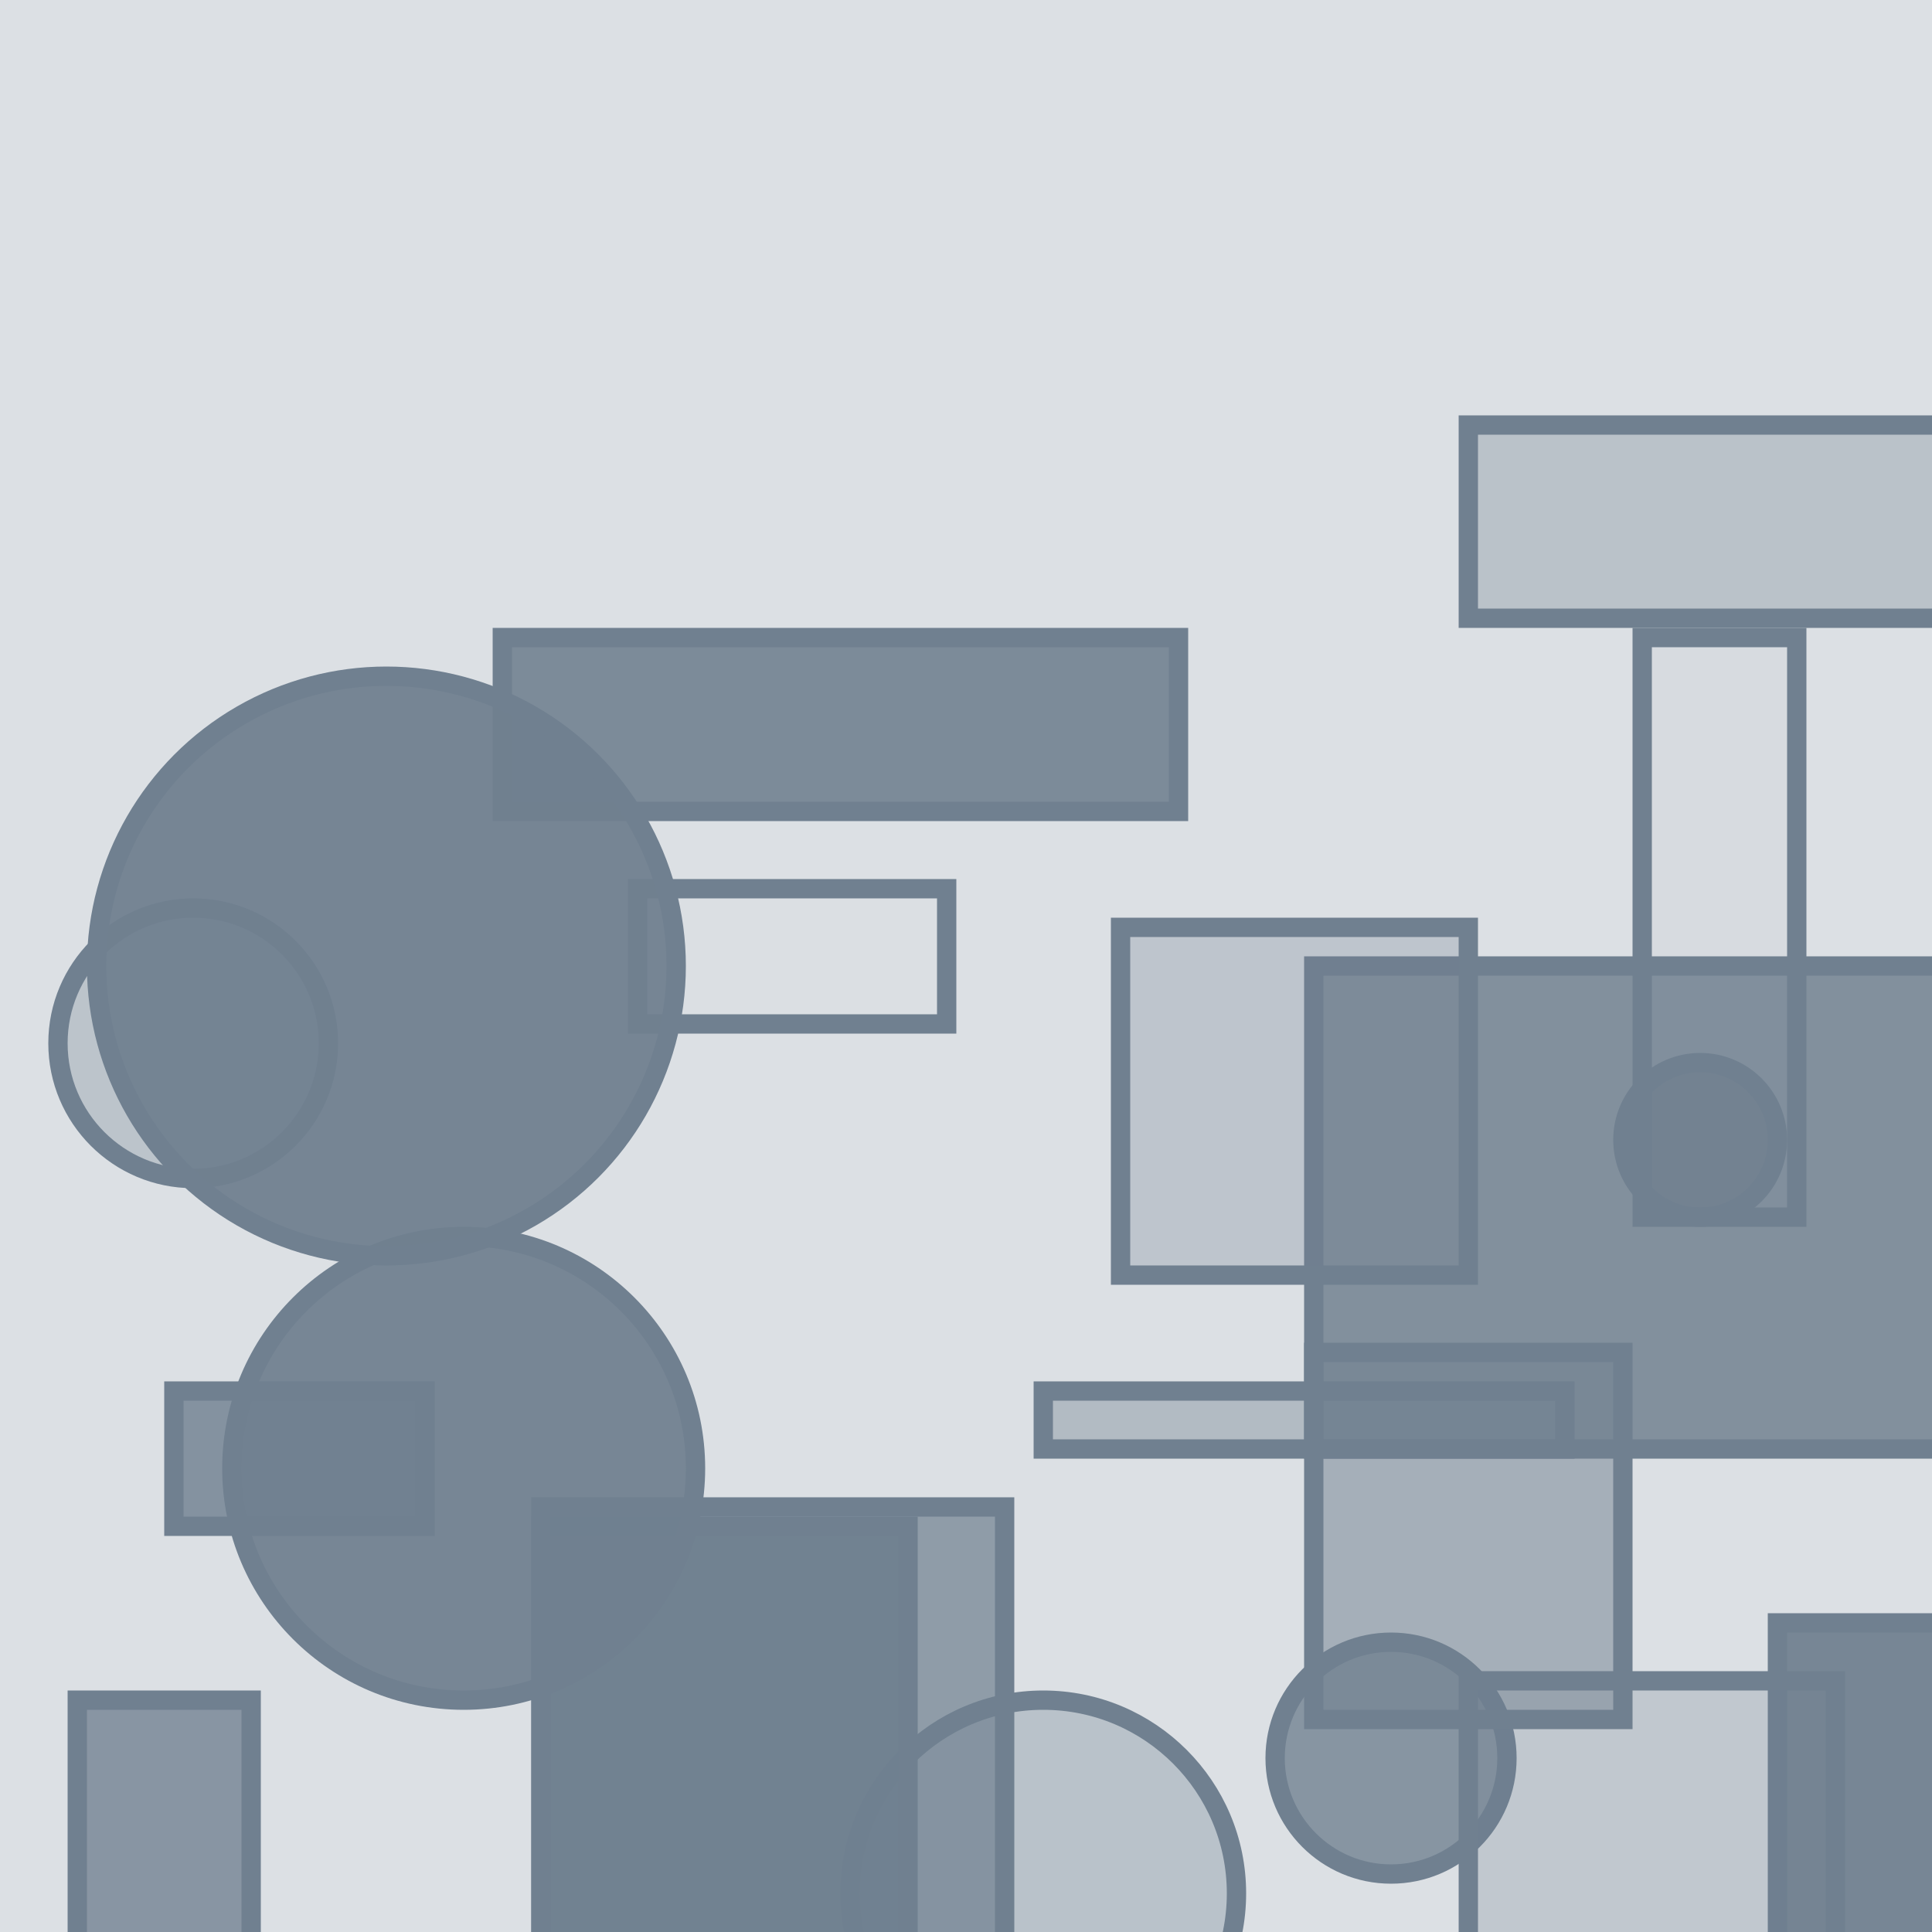 <?xml version="1.0" encoding="UTF-8" ?>
<!DOCTYPE svg PUBLIC "-//W3C//DTD SVG 1.1//EN" "http://www.w3.org/Graphics/SVG/1.1/DTD/svg11.dtd">
<svg width="100" height="100" xmlns="http://www.w3.org/2000/svg" version="1.1">
  <rect x="0" y="0" width="100" height="100" fill="rgb(112, 128, 144)" fill-opacity="0.24"/>
  <rect x="68" y="50" width="35" height="25" stroke="rgb(112, 128, 144)" fill="rgb(112, 128, 144)" fill-opacity="0.83"/>
  <circle cx="72" cy="91" r="6" stroke="rgb(112, 128, 144)" fill="rgb(112, 128, 144)" fill-opacity="0.78"/>
  <circle cx="54" cy="98" r="10" stroke="rgb(112, 128, 144)" fill="rgb(112, 128, 144)" fill-opacity="0.32"/>
  <circle cx="10" cy="54" r="7" stroke="rgb(112, 128, 144)" fill="rgb(112, 128, 144)" fill-opacity="0.29"/>
  <circle cx="88" cy="59" r="4" stroke="rgb(112, 128, 144)" fill="rgb(112, 128, 144)" fill-opacity="0.83"/>
  <rect x="28" y="79" width="19" height="29" stroke="rgb(112, 128, 144)" fill="rgb(112, 128, 144)" fill-opacity="0.95"/>
  <rect x="76" y="22" width="37" height="10" stroke="rgb(112, 128, 144)" fill="rgb(112, 128, 144)" fill-opacity="0.31"/>
  <rect x="92" y="84" width="25" height="36" stroke="rgb(112, 128, 144)" fill="rgb(112, 128, 144)" fill-opacity="0.93"/>
  <rect x="26" y="33" width="35" height="9" stroke="rgb(112, 128, 144)" fill="rgb(112, 128, 144)" fill-opacity="0.89"/>
  <circle cx="96" cy="95" r="0" stroke="rgb(112, 128, 144)" fill="rgb(112, 128, 144)" fill-opacity="0.57"/>
  <rect x="76" y="87" width="19" height="18" stroke="rgb(112, 128, 144)" fill="rgb(112, 128, 144)" fill-opacity="0.24"/>
  <circle cx="24" cy="76" r="12" stroke="rgb(112, 128, 144)" fill="rgb(112, 128, 144)" fill-opacity="0.93"/>
  <rect x="68" y="70" width="16" height="19" stroke="rgb(112, 128, 144)" fill="rgb(112, 128, 144)" fill-opacity="0.51"/>
  <rect x="33" y="46" width="16" height="7" stroke="rgb(112, 128, 144)" fill="rgb(112, 128, 144)" fill-opacity="0.01"/>
  <rect x="28" y="78" width="24" height="23" stroke="rgb(112, 128, 144)" fill="rgb(112, 128, 144)" fill-opacity="0.71"/>
  <rect x="58" y="48" width="18" height="18" stroke="rgb(112, 128, 144)" fill="rgb(112, 128, 144)" fill-opacity="0.28"/>
  <circle cx="20" cy="50" r="15" stroke="rgb(112, 128, 144)" fill="rgb(112, 128, 144)" fill-opacity="0.94"/>
  <rect x="4" y="88" width="9" height="17" stroke="rgb(112, 128, 144)" fill="rgb(112, 128, 144)" fill-opacity="0.77"/>
  <rect x="9" y="72" width="13" height="7" stroke="rgb(112, 128, 144)" fill="rgb(112, 128, 144)" fill-opacity="0.81"/>
  <rect x="85" y="33" width="8" height="30" stroke="rgb(112, 128, 144)" fill="rgb(112, 128, 144)" fill-opacity="0.05"/>
  <rect x="54" y="72" width="27" height="3" stroke="rgb(112, 128, 144)" fill="rgb(112, 128, 144)" fill-opacity="0.39"/>
</svg>
